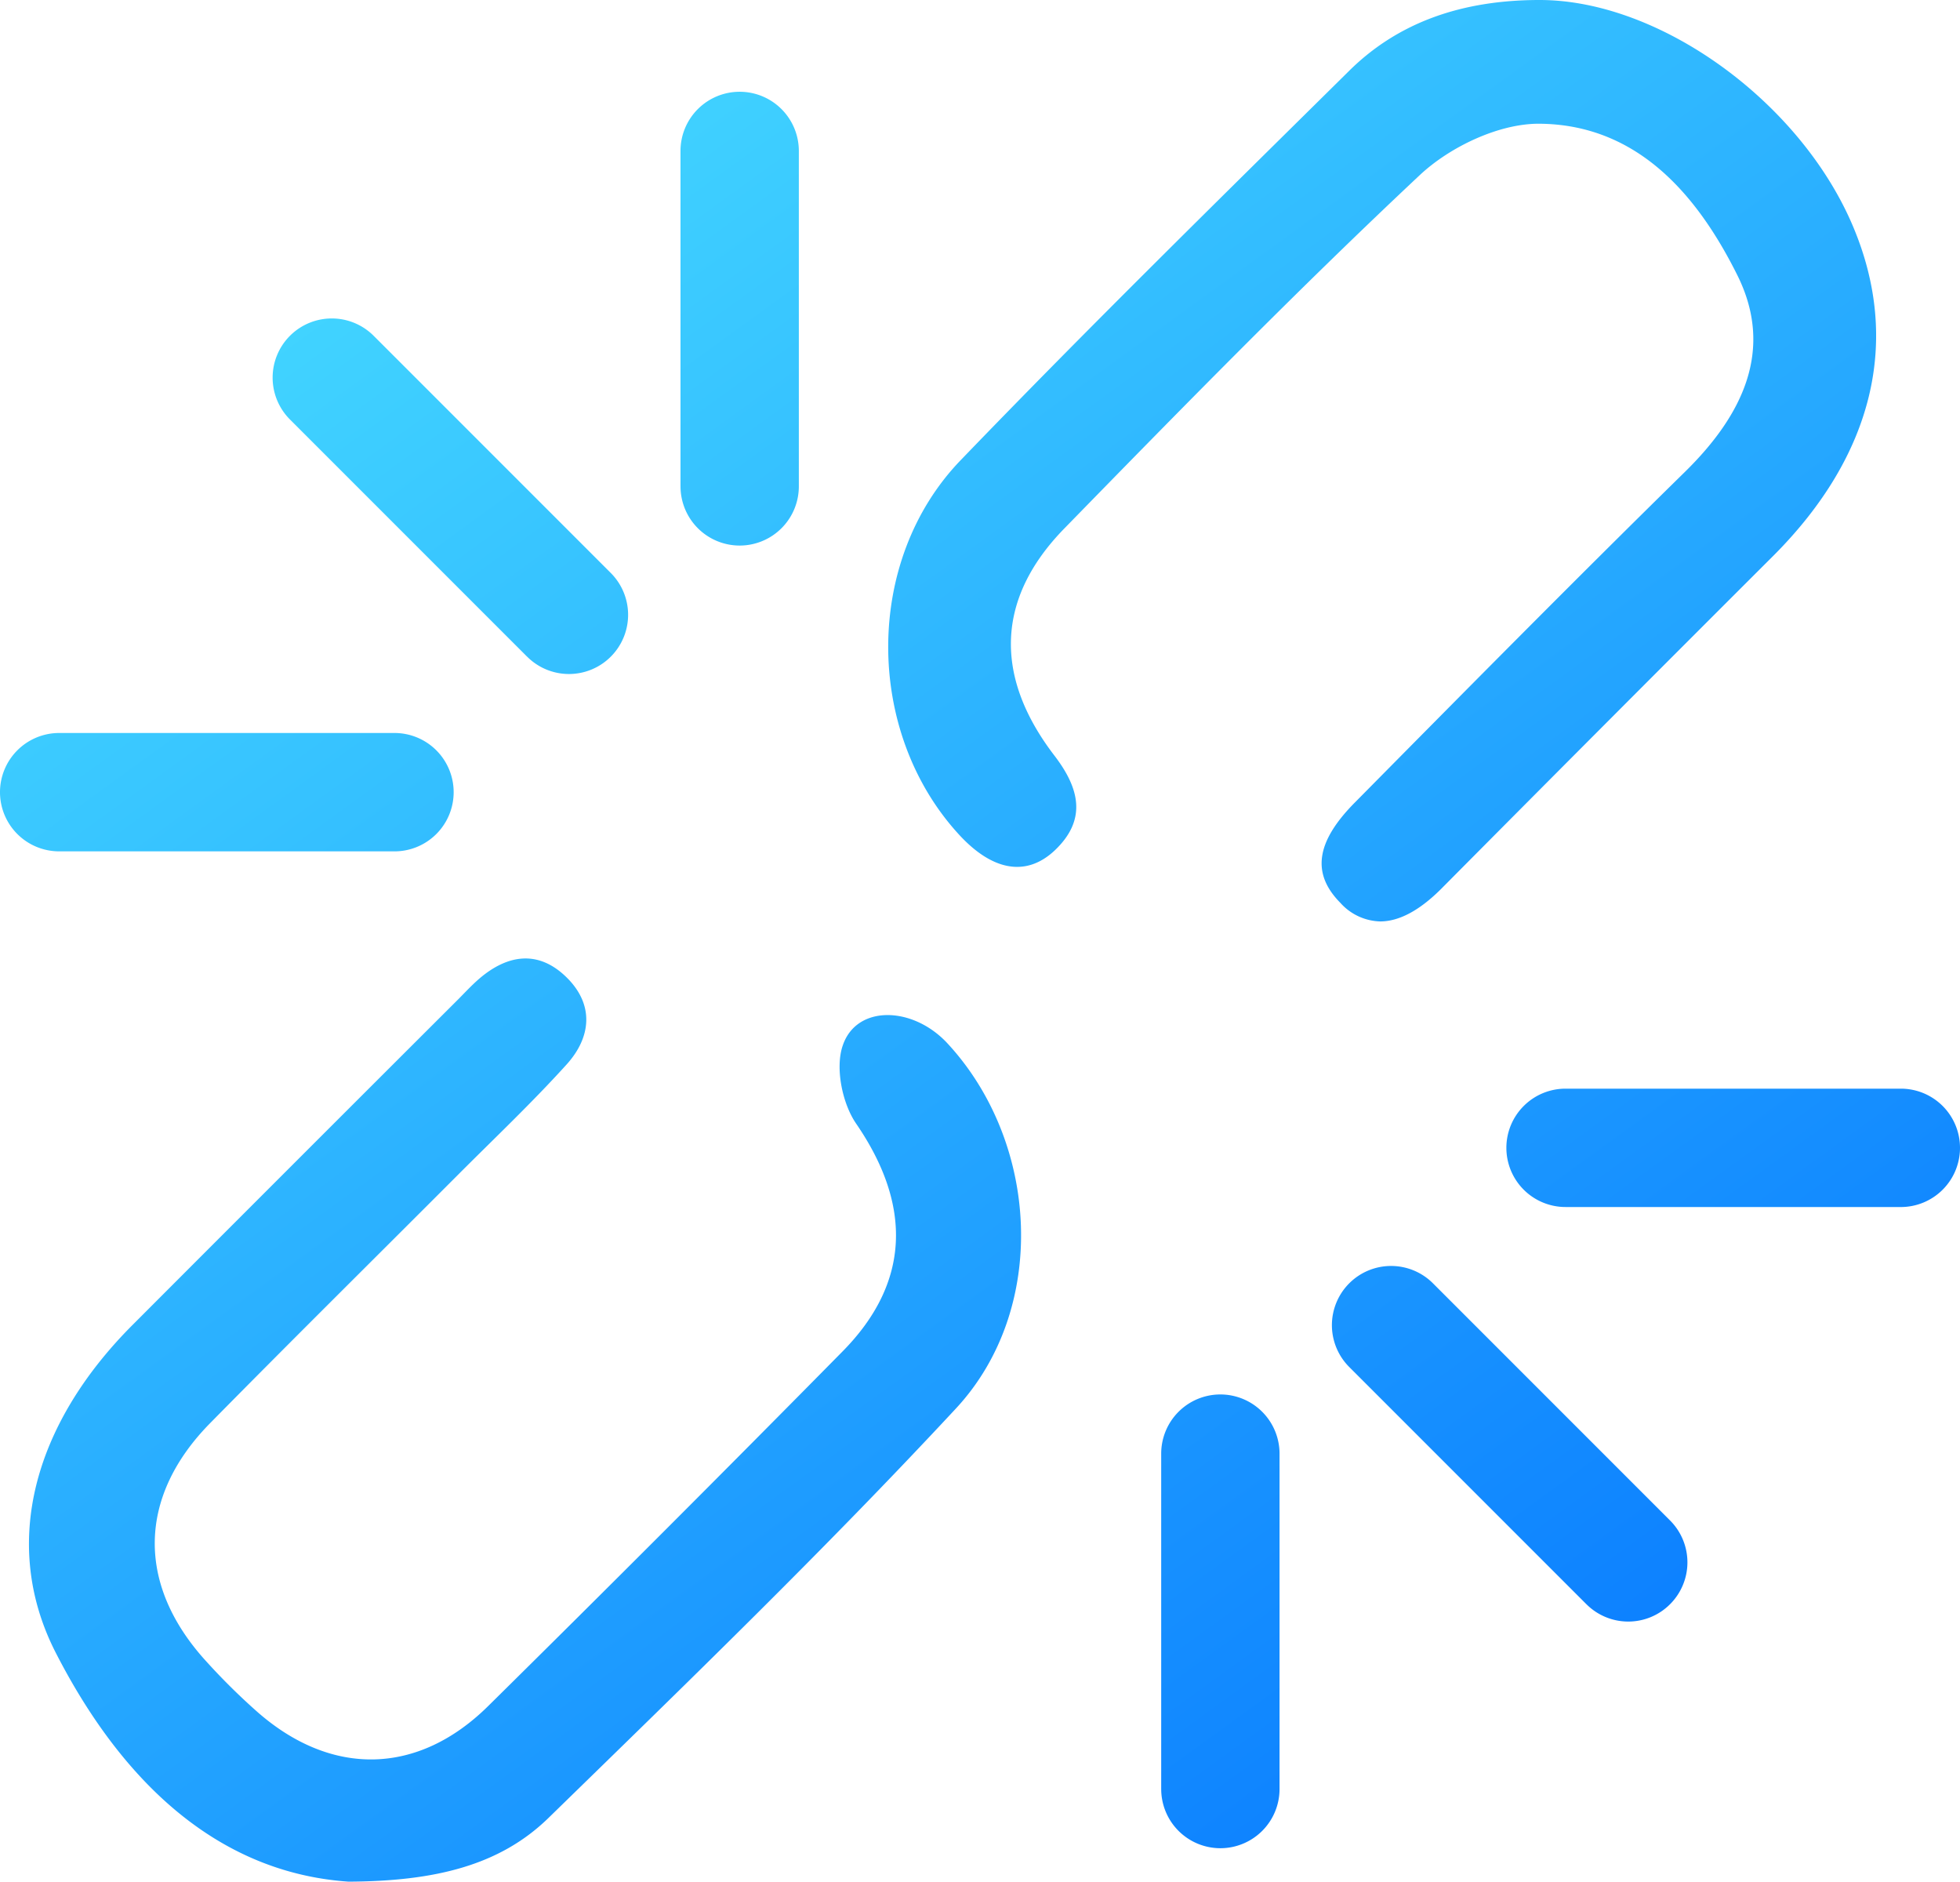 <svg xmlns="http://www.w3.org/2000/svg" width="209.12" height="200.718" viewBox="0 0 209.12 200.718">
<style>#prefix__Expired_link{fill:url(#prefix__linear-gradient);}</style>
    <defs>
        <linearGradient id="prefix__linear-gradient" x1=".918" x2=".067" y1="1" gradientUnits="objectBoundingBox">
            <stop offset="0" stop-color="#006dff"/>
            <stop offset="1" stop-color="#4be3ff"/>
        </linearGradient>
    </defs>
    <g id="prefix__Expired_link" transform="translate(-721.962 -123.098)">
        <path id="prefix__Unión_36" d="M4165.312-3499.446c-5.906-11.587-2.3-24.362 8.157-34.865q17.427-17.453 34.876-34.865c.729-.74 1.438-1.5 2.229-2.177 3.052-2.585 6.313-3 9.272-.083s2.615 6.376 0 9.273c-3.708 4.1-7.74 7.91-11.646 11.827-8.8 8.816-17.658 17.569-26.4 26.447-7.73 7.856-7.855 17.224-.448 25.363a68.646 68.646 0 0 0 5.531 5.469c7.887 6.9 17.1 6.732 24.574-.646q19-18.755 37.783-37.8c7.292-7.356 7.47-15.63 1.49-24.341-1.49-2.167-2.25-5.97-1.428-8.336 1.469-4.355 7.47-4.22 11.168-.229 9.792 10.566 10.813 28.3.9 38.96-14 15.058-28.813 29.385-43.564 43.764-5.136 4.94-11.948 6.659-21.241 6.7-14.232-.984-24.378-11.015-31.253-24.461zm117.966 14.58v-35.776a6.313 6.313 0 0 1 6.311-6.313 6.316 6.316 0 0 1 6.315 6.318v35.771a6.314 6.314 0 0 1-6.312 6.314 6.314 6.314 0 0 1-6.313-6.313zm45.363-19.716l-25.3-25.3a6.313 6.313 0 0 1 0-8.929 6.314 6.314 0 0 1 8.931 0l25.3 25.3a6.311 6.311 0 0 1 0 8.929 6.289 6.289 0 0 1-4.464 1.852 6.3 6.3 0 0 1-4.462-1.85zm-2.223-42.367a6.313 6.313 0 0 1-6.312-6.31 6.314 6.314 0 0 1 6.313-6.315h35.773a6.313 6.313 0 0 1 6.313 6.311 6.316 6.316 0 0 1-6.313 6.316zm-24.044-32.465c-3.021-3.074-2.667-6.439 1.625-10.743 11.668-11.8 23.335-23.612 35.19-35.241 6.1-5.992 9.531-12.963 5.563-20.944-4.24-8.513-10.615-16.057-21.074-16.162-4.312-.052-9.584 2.449-12.823 5.491-12.991 12.182-25.46 24.925-37.909 37.679-7.292 7.461-7.542 15.8-1.041 24.258 2.666 3.49 3.468 6.825 0 10.1-3.073 2.876-6.73 2.147-10.313-1.824-9.908-10.909-10.033-29.123.3-39.824 13.542-14.057 27.522-27.77 41.429-41.514 5.313-5.261 12.167-7.565 20.334-7.565 12.887 0 27.929 10.941 33.491 24.279 5.073 12.139 2.083 24.3-8.458 34.907q-17.836 17.8-35.544 35.636c-2.323 2.318-4.5 3.468-6.51 3.468a5.91 5.91 0 0 1-4.257-2zm-136.676-5.474a6.313 6.313 0 0 1-6.313-6.311 6.315 6.315 0 0 1 6.315-6.315h35.774a6.313 6.313 0 0 1 6.313 6.31 6.313 6.313 0 0 1-6.315 6.317zm49.924-20.768l-25.3-25.3a6.313 6.313 0 0 1 0-8.928 6.314 6.314 0 0 1 8.929 0l25.3 25.3a6.315 6.315 0 0 1 0 8.929 6.3 6.3 0 0 1-4.463 1.849 6.3 6.3 0 0 1-4.46-1.849zm16.368-18.166v-35.778a6.313 6.313 0 0 1 6.313-6.314 6.314 6.314 0 0 1 6.313 6.313v35.78a6.313 6.313 0 0 1-6.312 6.313 6.314 6.314 0 0 1-6.312-6.31z" data-name="Unión 36" transform="translate(-3437.423 3798.801)"/>
    </g>
</svg>
